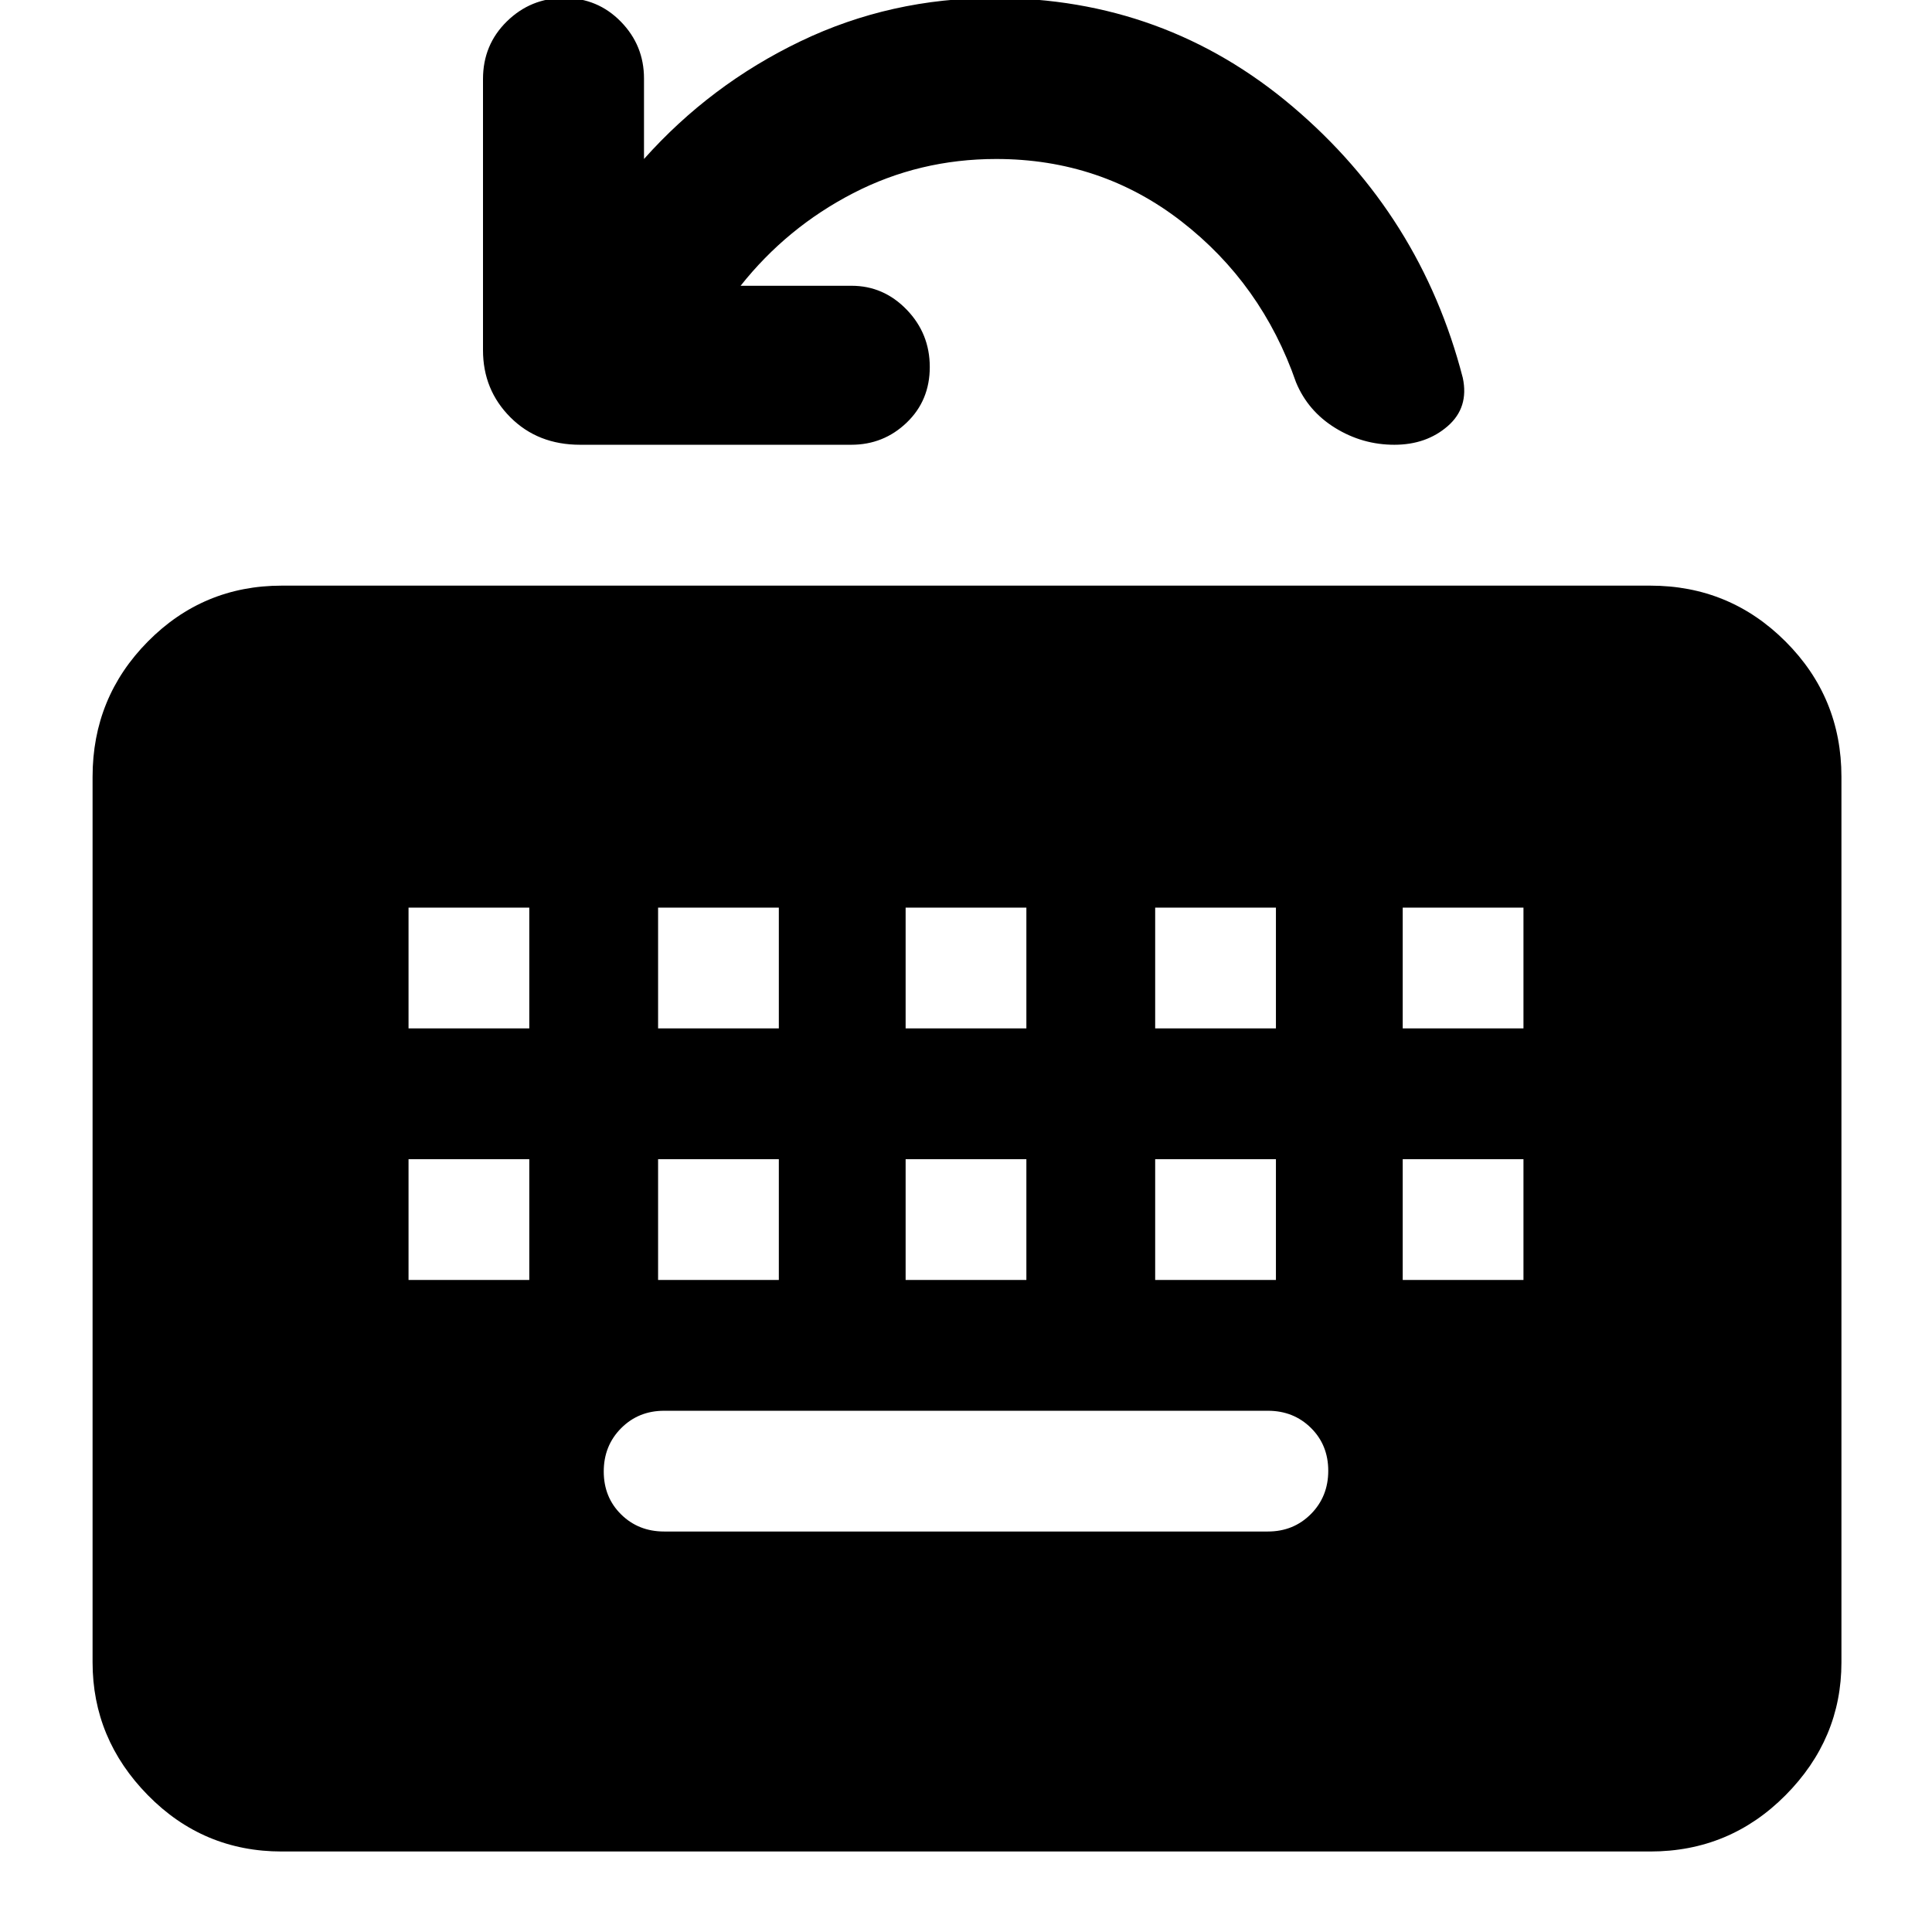 <svg xmlns="http://www.w3.org/2000/svg" height="48" viewBox="0 96 960 960" width="48"><path d="M140 1016q-39.05 0-66.525-27.975Q46 960.05 46 922V482q0-39.463 27.475-67.231Q100.95 387 140 387h680q39.463 0 67.231 27.769Q915 442.537 915 482v440q0 38.05-27.769 66.025Q859.463 1016 820 1016H140Zm190-159h300q12.75 0 21.375-8.675 8.625-8.676 8.625-21.5 0-12.825-8.625-21.325T630 797H330q-12.75 0-21.375 8.675-8.625 8.676-8.625 21.5 0 12.825 8.625 21.325T330 857ZM203 732h60v-60h-60v60Zm124 0h60v-60h-60v60Zm123 0h60v-60h-60v60Zm124 0h60v-60h-60v60Zm123 0h60v-60h-60v60ZM203 607h60v-60h-60v60Zm124 0h60v-60h-60v60Zm123 0h60v-60h-60v60Zm124 0h60v-60h-60v60Zm123 0h60v-60h-60v60ZM368 238h55.143q15.907 0 27.382 11.868Q462 261.737 462 278.368 462 295 450.525 306T423 317H288.255q-21.005 0-34.63-13.625Q240 289.75 240 270V135.255q0-17.005 11.868-28.63Q263.737 95 280.368 95 297 95 308.5 106.763 320 118.525 320 135v40q33-37 77.781-58.5Q442.562 95 494 95q84.67 0 148.335 54Q706 203 726.852 283.739q3.148 14.761-7.5 24.011t-26.5 9.25q-15.852 0-29.381-8.346Q649.941 300.308 644 286q-17-49-56.964-80T495 175q-38.143 0-71.071 17Q391 209 368 238Z"/></svg>